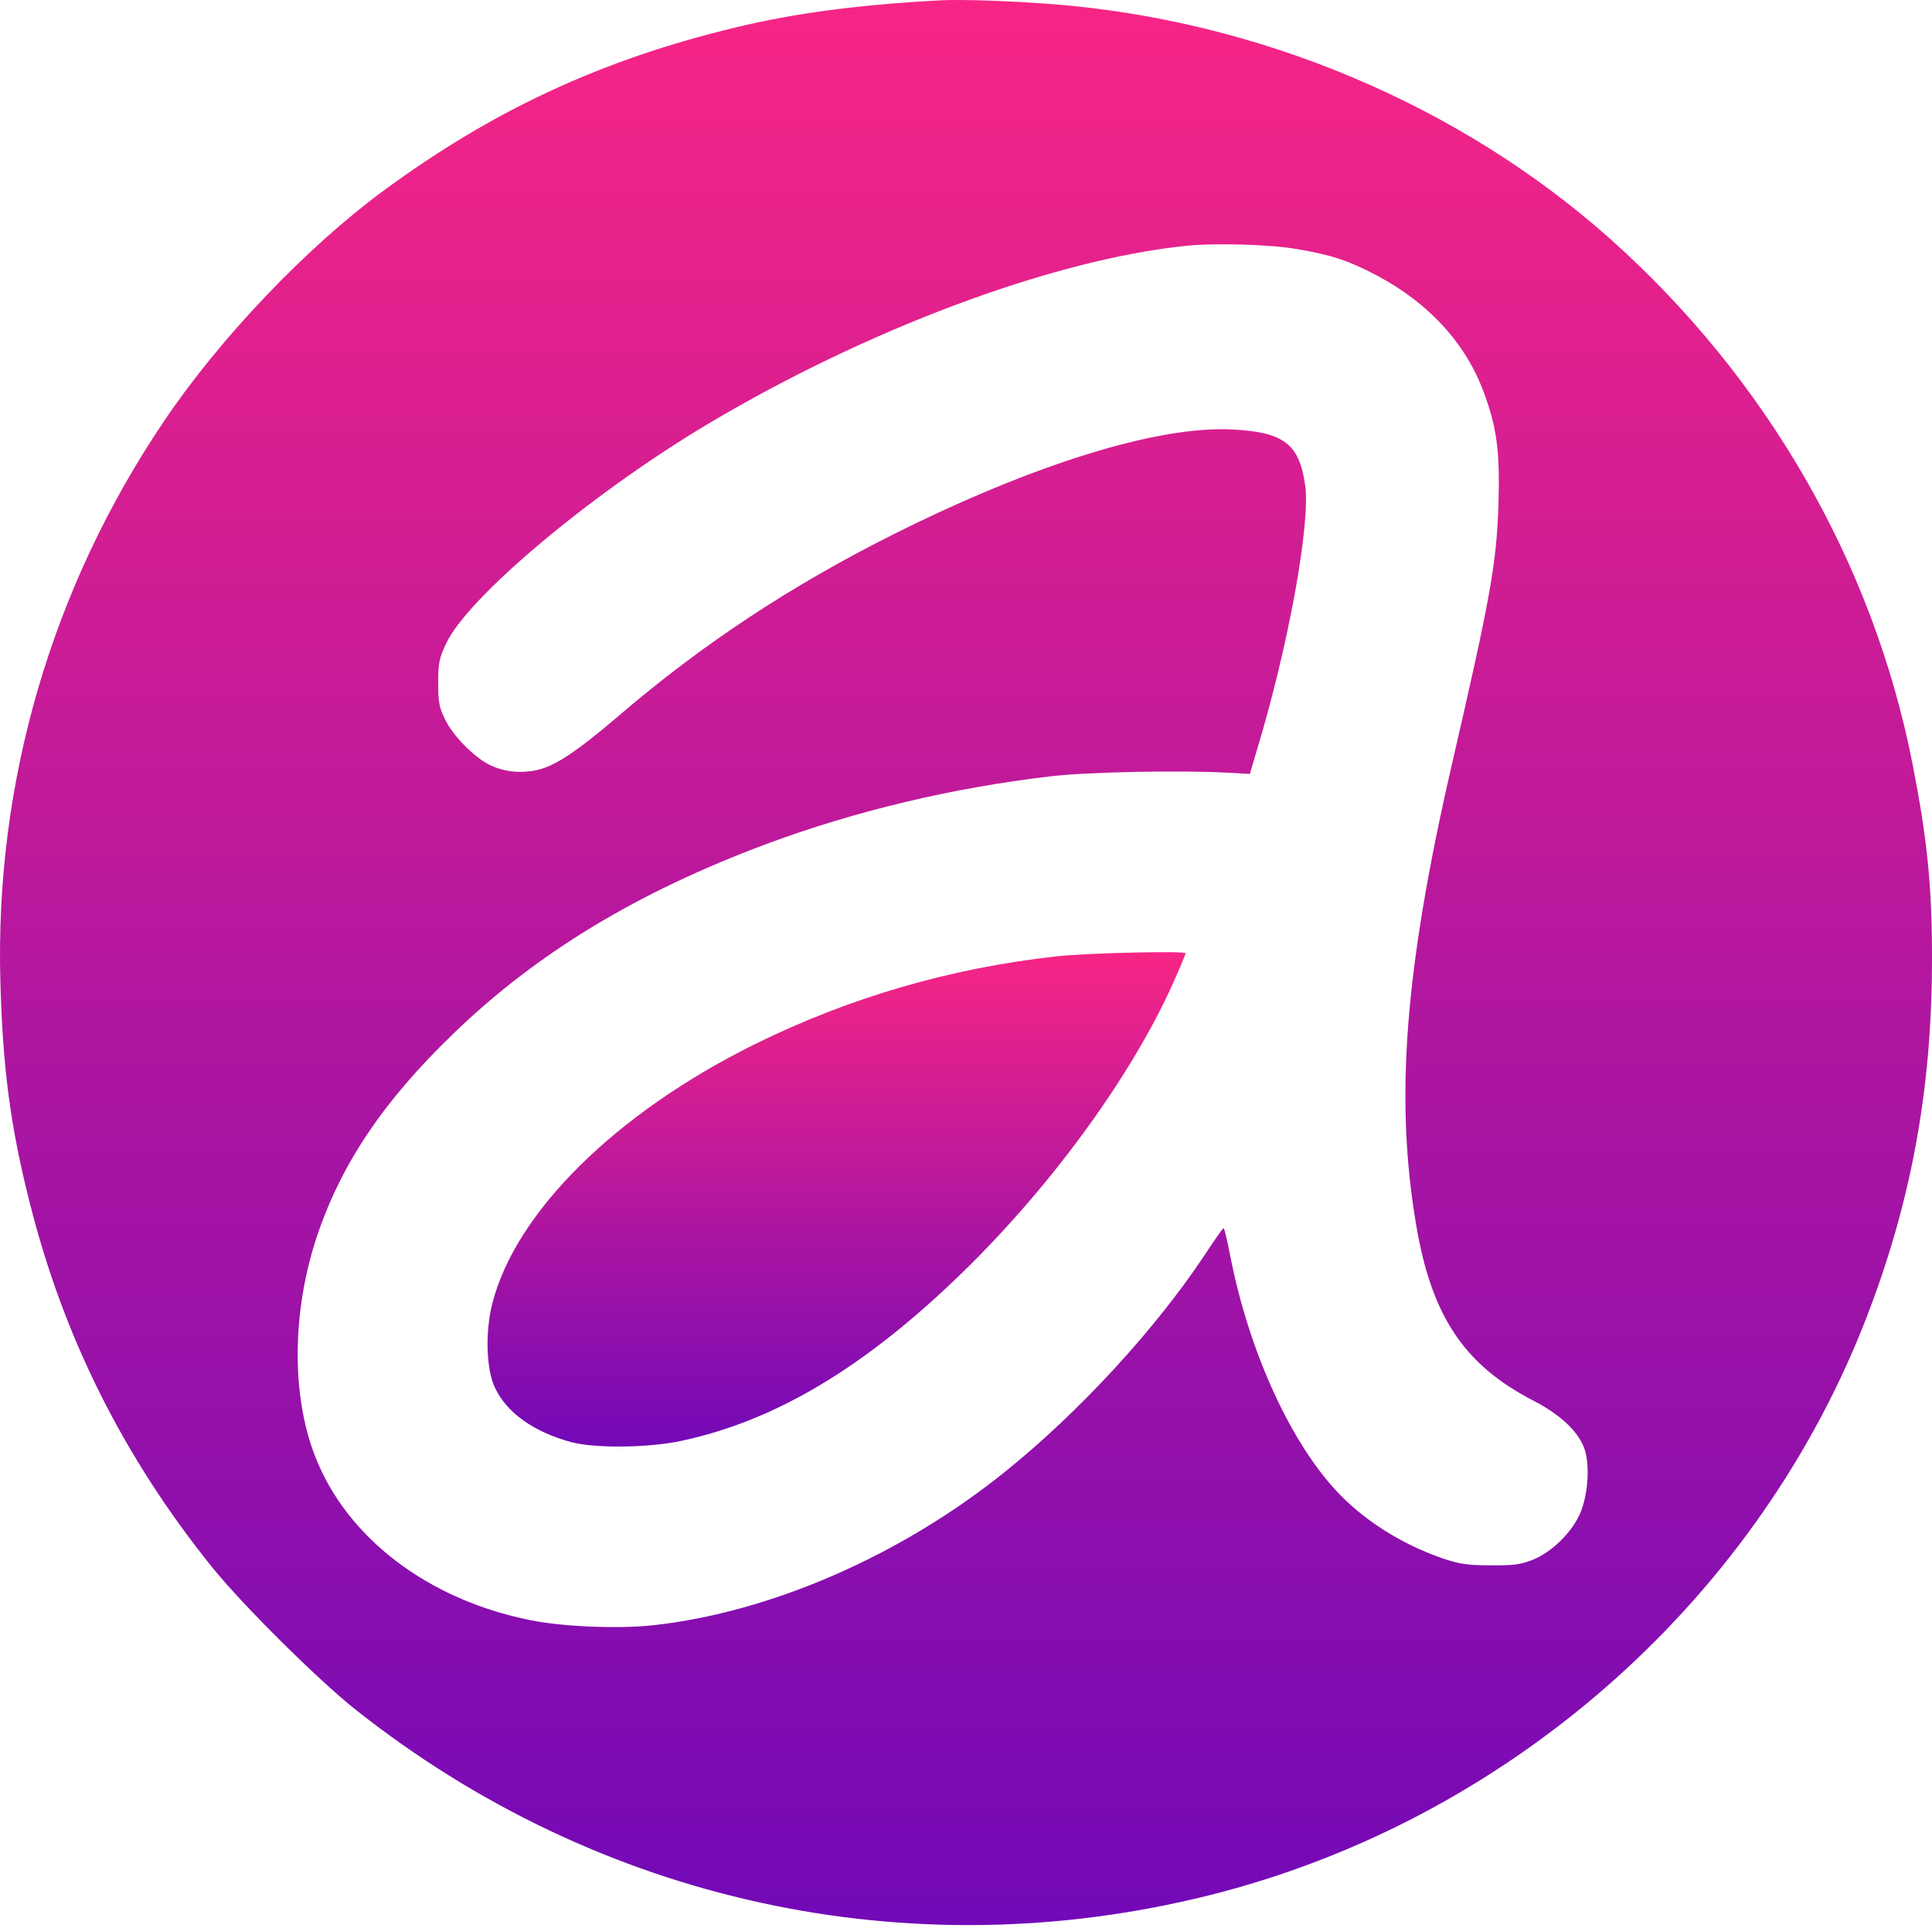 <svg width="467" height="466" viewBox="0 0 467 466" fill="none" xmlns="http://www.w3.org/2000/svg">
<path d="M227.584 0.069C207.775 1.108 192.307 3.126 177.634 6.672C145.415 14.437 119.125 26.664 92.775 46.045C74.128 59.74 53.158 81.749 39.646 101.802C12.501 142.031 -1.255 189.046 0.09 237.223C0.64 258.132 2.536 272.438 7.182 290.718C15.374 323.366 29.986 352.468 51.446 379.062C58.782 388.111 76.696 405.902 85.744 413.116C144.559 459.826 219.758 476.272 292.206 458.175C363.677 440.323 423.53 388.111 450.431 320.37C461.803 291.635 467.061 263.573 466.999 231.415C466.999 214.051 465.838 202.802 462.292 184.644C452.754 136.101 426.954 91.348 389.049 57.6C352.672 25.258 304.128 4.838 254.179 0.986C244.947 0.253 232.597 -0.175 227.584 0.069ZM313.605 60.229C321.919 61.635 326.077 63.041 332.802 66.587C345.458 73.312 354.384 83.094 358.724 95.016C361.842 103.453 362.576 109.261 362.209 121.672C361.781 135.978 360.375 144.049 350.838 185.256C339.588 234.227 337.143 265.407 342.278 295.915C346.008 318.169 353.895 329.969 370.769 338.65C377.494 342.135 381.957 346.476 383.18 350.817C384.341 355.096 383.73 361.883 381.834 366.101C379.695 370.687 375.048 375.211 370.524 377.045C367.528 378.207 365.939 378.451 360.253 378.39C354.628 378.39 352.794 378.084 348.759 376.739C338.366 373.132 329.073 367.141 322.47 359.804C311.343 347.454 301.744 325.934 297.403 303.741C296.67 299.95 295.936 296.832 295.752 296.893C295.569 296.893 293.613 299.706 291.351 303.129C279.49 321.104 260.782 341.463 242.868 355.83C217.741 376.067 186.255 389.762 157.887 392.88C149.45 393.797 136.06 393.246 128.235 391.657C103.413 386.705 83.788 371.726 76.145 351.978C70.398 337.244 70.582 317.008 76.573 298.972C82.504 281.242 92.775 266.019 109.894 249.573C129.886 230.314 154.035 215.702 185.093 204.086C206.552 196.077 230.396 190.391 254.179 187.64C263.044 186.601 285.298 186.173 296.608 186.784L302.111 187.09L303.823 181.282C311.465 156.093 316.906 126.135 315.439 116.965C313.972 107.244 310.181 104.431 297.831 103.82C279.795 102.903 249.838 112.196 215.784 129.253C191.268 141.542 169.747 155.726 149.633 172.967C139.362 181.771 134.043 185.256 129.702 186.173C125.667 187.029 121.571 186.539 118.208 184.828C114.479 182.932 109.466 177.797 107.631 174.006C106.164 171.01 105.92 169.849 105.92 165.08C105.92 160.189 106.164 159.15 107.876 155.481C113.134 144.354 142.602 119.594 170.42 102.903C209.12 79.732 254.24 62.797 286.582 59.434C293.551 58.7 307.063 59.067 313.605 60.229Z" fill="url(#paint0_linear_434_84589)"/>
<path d="M255.585 231.17C229.968 233.921 205.085 241.197 182.158 252.569C148.777 269.137 124.567 293.103 119.003 315.113C117.23 322.021 117.536 331.192 119.676 335.533C122.549 341.585 129.091 346.171 138.078 348.616C143.886 350.144 156.664 350.022 164.673 348.31C187.6 343.419 209.242 330.397 232.719 307.531C254.974 285.827 274.721 258.377 284.503 235.511C285.665 232.882 286.582 230.559 286.582 230.437C286.582 229.825 262.371 230.375 255.585 231.17Z" fill="url(#paint1_linear_434_84589)"/>
<defs>
<linearGradient id="paint0_linear_434_84589" x1="233.5" y1="3.05176e-05" x2="233.5" y2="465.364" gradientUnits="userSpaceOnUse">
<stop stop-color="#F72585"/>
<stop offset="1" stop-color="#7209B7"/>
</linearGradient>
<linearGradient id="paint1_linear_434_84589" x1="202.215" y1="230.175" x2="202.215" y2="349.684" gradientUnits="userSpaceOnUse">
<stop stop-color="#F72585"/>
<stop offset="1" stop-color="#7209B7"/>
</linearGradient>
</defs>
</svg>
